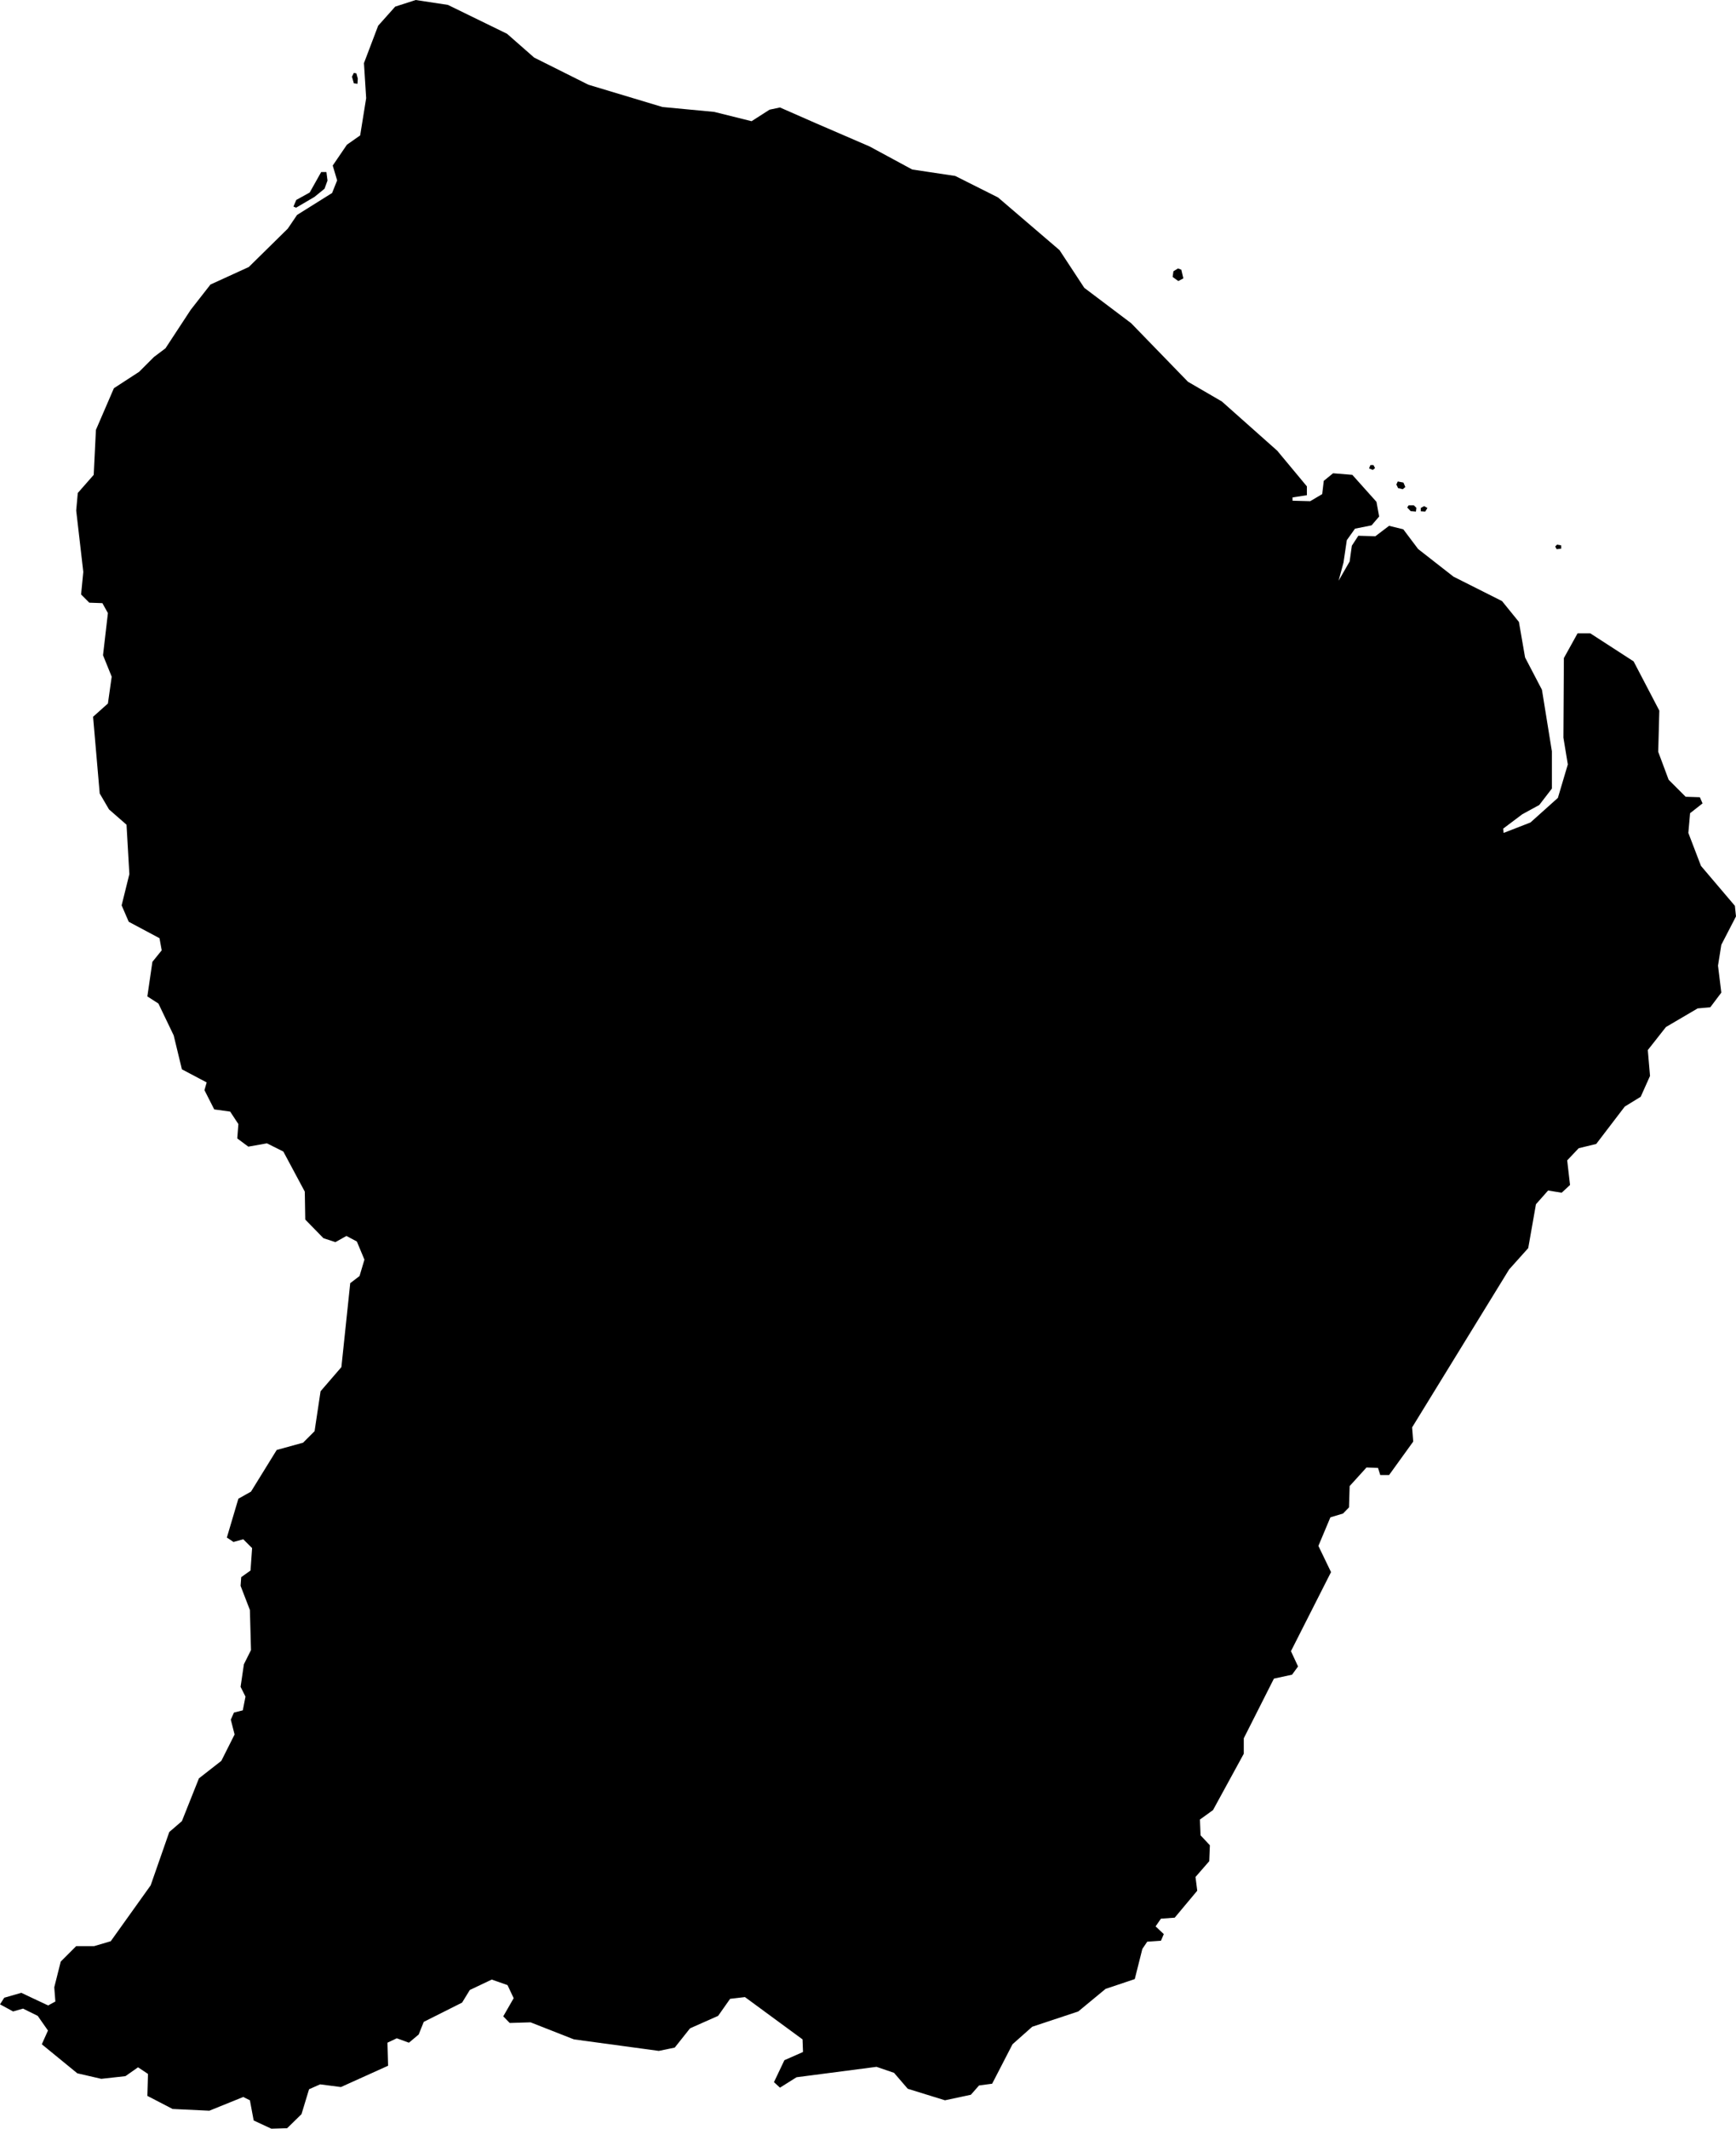 <svg xmlns="http://www.w3.org/2000/svg" viewBox="438.724 429.343 11.004 13.489">
  <path d="M448.582,432.806l0.012-0.012l0.026,0.005v0.021l-0.029,0.003L448.582,432.806z M447.426,432.321l0.014-0.012l-0.01-0.019h-0.019l-0.009,0.021L447.426,432.321z M447.586,432.436l0.03,0.007l0.016-0.014l-0.012-0.028l-0.036-0.007l-0.009,0.019L447.586,432.436z M447.666,432.582l0.033,0.003l0.003-0.024l-0.016-0.016h-0.033l-0.009,0.014L447.666,432.582z M447.758,432.585l0.014-0.023l-0.021-0.012l-0.021,0.012v0.021L447.758,432.585z M446.225,431.107l-0.013-0.055l-0.021-0.008l-0.029,0.018l-0.005,0.036l0.036,0.026L446.225,431.107z M440.602,430.61l0.085-0.047l0.073-0.13h0.033l0.007,0.054l-0.019,0.052l-0.064,0.052l-0.116,0.068l-0.017-0.007L440.602,430.61z M440.967,429.805l-0.012,0.024l0.012,0.042l0.023,0.003l0.002-0.033l-0.009-0.033L440.967,429.805z M438.724,442.044l0.027-0.042l0.108-0.031l0.17,0.08l0.046-0.025l-0.007-0.09l0.041-0.163l0.098-0.098h0.114l0.105-0.031l0.253-0.354l0.118-0.338l0.08-0.069l0.108-0.271l0.142-0.111l0.084-0.167l-0.024-0.094l0.02-0.045l0.056-0.014l0.017-0.087l-0.031-0.062l0.021-0.143l0.045-0.09l-0.007-0.254l-0.059-0.153l0.004-0.055l0.059-0.042l0.01-0.142l-0.056-0.056l-0.062,0.017l-0.042-0.028l0.073-0.246l0.08-0.045l0.163-0.264l0.167-0.046l0.073-0.073l0.038-0.253l0.132-0.153l0.056-0.532l0.059-0.045l0.031-0.104l-0.048-0.115l-0.066-0.035l-0.07,0.039l-0.076-0.025l-0.115-0.118l-0.003-0.177l-0.136-0.254l-0.104-0.052l-0.118,0.021l-0.07-0.052l0.007-0.091l-0.052-0.079l-0.101-0.014l-0.062-0.122l0.014-0.049l-0.157-0.083l-0.052-0.215l-0.097-0.202l-0.07-0.045l0.032-0.219l0.059-0.073l-0.014-0.077l-0.195-0.104l-0.045-0.104l0.049-0.198l-0.018-0.313l-0.111-0.097l-0.059-0.101l-0.042-0.486l0.094-0.084l0.024-0.17l-0.055-0.136l0.031-0.267l-0.035-0.063l-0.083-0.003l-0.052-0.052l0.014-0.143l-0.045-0.389l0.01-0.111l0.101-0.115l0.014-0.285l0.114-0.264l0.16-0.104l0.094-0.094l0.073-0.055l0.16-0.244l0.125-0.16l0.243-0.111l0.247-0.243l0.059-0.087l0.222-0.139l0.032-0.08l-0.028-0.094l0.09-0.132l0.084-0.059l0.038-0.236l-0.014-0.222l0.09-0.237l0.108-0.121l0.13-0.042l0.204,0.031l0.375,0.183l0.172,0.151l0.344,0.172l0.469,0.141l0.328,0.031l0.237,0.059l0.114-0.073l0.066-0.014l0.23,0.101l0.338,0.146l0.27,0.146l0.273,0.041l0.271,0.136l0.39,0.334l0.157,0.239l0.297,0.224l0.36,0.371l0.215,0.125l0.351,0.312l0.188,0.226v0.056l-0.091,0.014v0.021l0.112,0.003l0.076-0.045l0.01-0.084l0.059-0.048l0.122,0.01l0.153,0.171l0.017,0.093l-0.048,0.056l-0.105,0.021l-0.052,0.073l-0.021,0.142l-0.031,0.115l0.07-0.122l0.014-0.1l0.041-0.063l0.108,0.003l0.087-0.066l0.09,0.022l0.094,0.125l0.224,0.175l0.308,0.155l0.107,0.132l0.039,0.225l0.107,0.205l0.063,0.39v0.236l-0.08,0.104l-0.108,0.059l-0.121,0.091l0.003,0.027l0.17-0.066l0.174-0.156l0.063-0.212l-0.028-0.17l0.003-0.504l0.087-0.157h0.08l0.275,0.178l0.163,0.312l-0.007,0.261l0.066,0.177l0.108,0.108l0.09,0.003l0.017,0.039l-0.079,0.062l-0.011,0.125l0.08,0.209l0.215,0.253l0.007,0.067l-0.093,0.18l-0.021,0.132l0.021,0.171l-0.07,0.093l-0.08,0.007l-0.201,0.118l-0.115,0.146l0.014,0.164l-0.059,0.132l-0.101,0.062l-0.181,0.237l-0.111,0.027l-0.073,0.077l0.018,0.156l-0.053,0.049l-0.086-0.014l-0.077,0.087l-0.049,0.278l-0.121,0.135l-0.615,1.001l0.007,0.09l-0.153,0.212h-0.056l-0.014-0.045l-0.073-0.003l-0.107,0.118l-0.004,0.135l-0.038,0.039l-0.08,0.024l-0.076,0.181l0.08,0.166l-0.254,0.501l0.045,0.097l-0.038,0.052l-0.115,0.025l-0.191,0.378v0.098l-0.195,0.357l-0.083,0.06l0.004,0.1l0.059,0.063l-0.004,0.101l-0.087,0.1l0.011,0.087l-0.143,0.171l-0.087,0.006l-0.034,0.049l0.052,0.049l-0.018,0.042l-0.087,0.006l-0.031,0.046l-0.048,0.191l-0.185,0.062l-0.173,0.143l-0.292,0.097l-0.125,0.111l-0.129,0.25l-0.083,0.011l-0.052,0.059l-0.164,0.035l-0.236-0.073l-0.087-0.101l-0.111-0.038l-0.507,0.066l-0.105,0.066l-0.038-0.035l0.066-0.139l0.118-0.052l-0.003-0.08l-0.365-0.268l-0.094,0.011l-0.076,0.108l-0.178,0.079l-0.097,0.122l-0.101,0.021l-0.538-0.073l-0.275-0.108l-0.132,0.004l-0.041-0.042l0.066-0.115l-0.039-0.083l-0.1-0.035l-0.139,0.066l-0.049,0.08l-0.243,0.122l-0.032,0.08l-0.062,0.052l-0.077-0.028l-0.059,0.028l0.004,0.146l-0.299,0.135l-0.132-0.017l-0.07,0.031l-0.048,0.158l-0.091,0.089l-0.1,0.003l-0.112-0.052l-0.024-0.128l-0.042-0.021l-0.215,0.087l-0.233-0.011l-0.16-0.083l0.004-0.139l-0.063-0.042l-0.08,0.056l-0.153,0.017l-0.152-0.035l-0.225-0.184l0.039-0.087l-0.065-0.093l-0.093-0.046l-0.063,0.018l-0.083-0.045L438.724,442.044z"/>
</svg>
